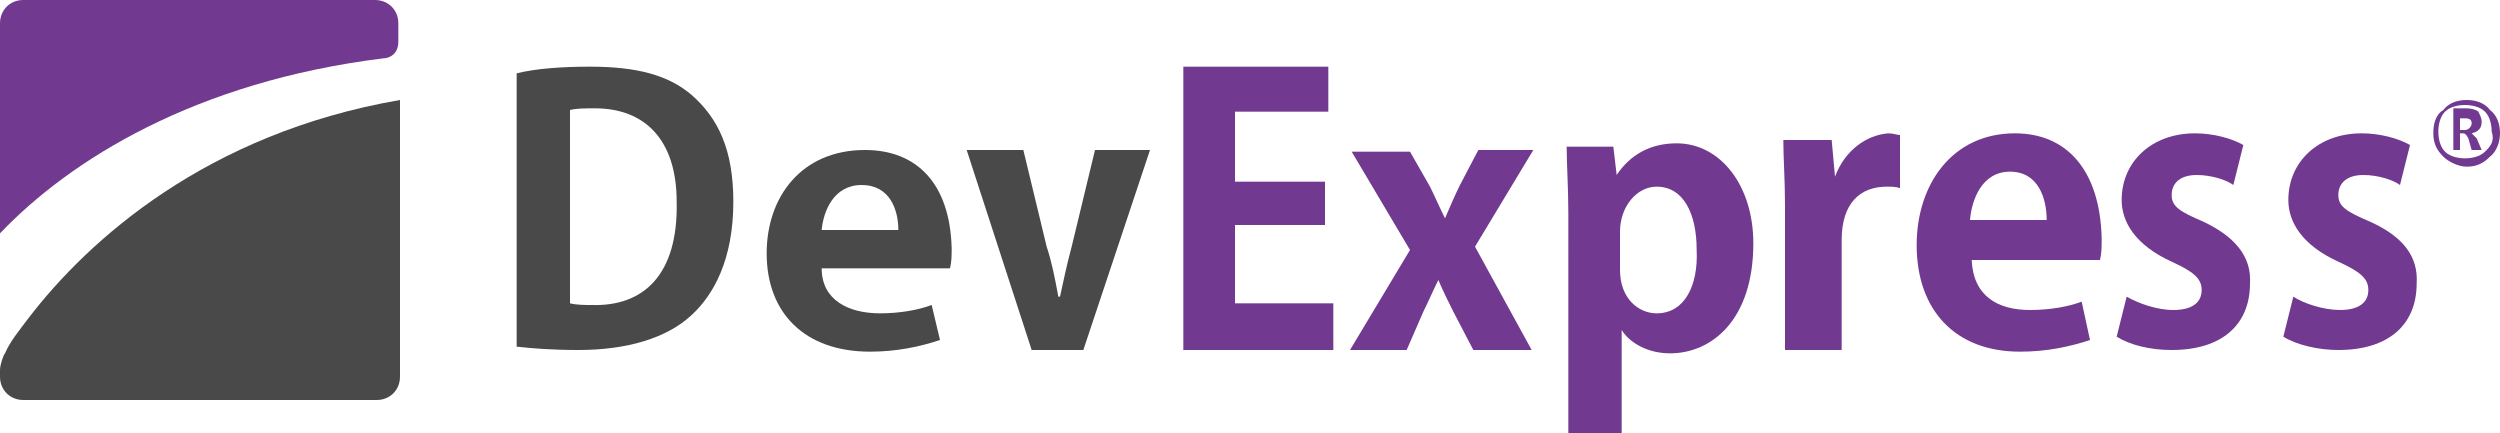 <?xml version="1.0" encoding="utf-8"?>
<!-- Generator: Adobe Illustrator 21.1.0, SVG Export Plug-In . SVG Version: 6.00 Build 0)  -->
<svg version="1.1" id="Layer_1" xmlns="http://www.w3.org/2000/svg" xmlns:xlink="http://www.w3.org/1999/xlink" x="0px" y="0px"
	 viewBox="0 0 150 26" style="enable-background:new 0 0 150 26;" xml:space="preserve">
<style type="text/css">
	.st0{fill:#494949;}
	.st1{fill:#71398F;}
</style>
  
<g>
	<path class="st0" d="M35.4,4c-1.6,0-3.2,0.1-4.4,0.4v16.4c0.9,0.1,2.1,0.2,3.7,0.2c2.9,0,5.3-0.7,6.8-2.1c1.3-1.2,2.5-3.3,2.5-6.8
		c0-3.1-0.9-5-2.5-6.4C40.1,4.5,38.2,4,35.4,4z M35.5,18.3c-0.4,0-0.9,0-1.3-0.1V6.6c0.4-0.1,0.9-0.1,1.5-0.1c3,0,4.9,1.9,4.9,5.6
		C40.7,16.5,38.6,18.4,35.5,18.3z"/>
	<path class="st0" d="M51.9,9c-3.8,0-5.9,2.8-5.9,6.2c0,3.6,2.3,5.9,6.2,5.9c1.6,0,3-0.3,4.2-0.7l-0.5-2.1c-0.8,0.3-1.9,0.5-3.1,0.5
		c-1.9,0-3.5-0.8-3.5-2.7h7.7c0.1-0.4,0.1-0.8,0.1-1.2C57,11,55,9,51.9,9z M49.3,13.8c0.1-1.1,0.7-2.7,2.4-2.7
		c1.7,0,2.2,1.5,2.2,2.7H49.3z"/>
	<path class="st0" d="M65.7,9l-1.4,5.8c-0.3,1.1-0.5,2.1-0.7,3h-0.1c-0.2-1.1-0.4-2.1-0.7-3L61.4,9H58l3.9,12H65l4-12H65.7z"/>
	<path class="st0" d="M1.7,19.1c-0.6,0.8-1.1,1.4-1.4,2.1C0.2,21.3,0,21.9,0,22.2v0.4C0,23.4,0.6,24,1.4,24h21.2
		c0.8,0,1.4-0.6,1.4-1.4V6C12.4,8,5.3,14.4,1.7,19.1z"/>
</g>
<g>
	<path class="st1" d="M74.1,13.5h5.4v-2.6h-5.4V6.7h5.6V4H71v17h9v-2.8h-5.9V13.5z"/>
	<path class="st1" d="M92,9h-3.3l-1.1,2.1c-0.3,0.6-0.6,1.3-0.9,2l0,0c-0.3-0.6-0.6-1.3-0.9-1.9l-1.2-2.1h-3.5l3.5,5.9L81,21h3.4
		l1-2.3c0.3-0.6,0.6-1.3,0.9-1.9l0,0c0.3,0.7,0.6,1.3,0.9,1.9l1.2,2.3h3.5l-3.4-6.2L92,9z"/>
	<path class="st1" d="M100.6,8.6c-1.6,0-2.8,0.7-3.6,1.9l0,0l-0.2-1.7H94c0,1.1,0.1,2.4,0.1,4V26h3.2v-6.2l0,0
		c0.5,0.8,1.6,1.4,2.9,1.4c2.5,0,5-2,5-6.6C105.2,11.1,103.2,8.6,100.6,8.6z M99.4,18.8c-1.1,0-2.2-0.9-2.2-2.6v-2.3
		c0-1.5,1-2.7,2.2-2.7c1.6,0,2.4,1.6,2.4,3.8C101.9,17.1,101.1,18.8,99.4,18.8z"/>
	<path class="st1" d="M110.1,10.6L110.1,10.6l-0.2-2.2H107c0,1.1,0.1,2.4,0.1,3.9V21h3.4v-6.6c0-2.2,1.1-3.2,2.7-3.2
		c0.3,0,0.6,0,0.8,0.1V8.1c-0.2,0-0.4-0.1-0.7-0.1C112,8.1,110.7,9,110.1,10.6z"/>
	<path class="st1" d="M120.9,8c-3.8,0-5.9,3.1-5.9,6.7c0,3.9,2.3,6.4,6.2,6.4c1.6,0,3-0.3,4.2-0.7l-0.5-2.3
		c-0.8,0.3-1.9,0.5-3.1,0.5c-1.9,0-3.4-0.8-3.5-3h7.7c0.1-0.4,0.1-0.8,0.1-1.3C126,10.2,124,8,120.9,8z M118.2,13.2
		c0.1-1.2,0.7-2.9,2.4-2.9c1.7,0,2.2,1.6,2.2,2.9H118.2z"/>
	<path class="st1" d="M132.2,13.3c-1.4-0.6-1.9-0.9-1.9-1.6s0.5-1.2,1.5-1.2c0.9,0,1.8,0.3,2.2,0.6l0.6-2.4
		c-0.7-0.4-1.8-0.7-2.9-0.7c-2.6,0-4.4,1.7-4.4,4c0,1.3,0.8,2.7,3,3.7c1.3,0.6,1.8,1,1.8,1.7c0,0.7-0.5,1.2-1.7,1.2
		c-1,0-2.1-0.4-2.8-0.8l-0.6,2.4c0.8,0.5,2,0.8,3.3,0.8c3,0,4.7-1.5,4.7-4C135.1,15.4,134.1,14.2,132.2,13.3z"/>
	<path class="st1" d="M142.2,13.3c-1.4-0.6-1.9-0.9-1.9-1.6s0.5-1.2,1.5-1.2c0.9,0,1.8,0.3,2.2,0.6l0.6-2.4
		c-0.7-0.4-1.8-0.7-2.9-0.7c-2.6,0-4.4,1.7-4.4,4c0,1.3,0.8,2.7,3,3.7c1.3,0.6,1.8,1,1.8,1.7c0,0.7-0.5,1.2-1.7,1.2
		c-1,0-2.2-0.4-2.8-0.8l-0.6,2.4c0.8,0.5,2.1,0.8,3.3,0.8c3,0,4.7-1.5,4.7-4C145.1,15.4,144.2,14.2,142.2,13.3z"/>
	<path class="st1" d="M22.5,0H1.4C0.6,0,0,0.6,0,1.4V14C4.2,9.6,11.7,4.9,23,3.5c0.3,0,0.9-0.2,0.9-1V1.4C23.9,0.6,23.3,0,22.5,0z"
		/>
	<path class="st1" d="M148.3,8L148.3,8c0.4-0.1,0.6-0.3,0.6-0.7c0-0.2-0.1-0.4-0.2-0.6c-0.1-0.1-0.4-0.2-0.7-0.2h-0.8V9h0.4V8h0.2
		c0.1,0,0.2,0.1,0.3,0.3l0.2,0.7h0.6l-0.3-0.7C148.6,8.3,148.4,8.1,148.3,8z M147.9,7.8h-0.3V7.1h0.3c0.3,0,0.4,0.1,0.4,0.3
		C148.3,7.6,148.1,7.8,147.9,7.8z"/>
	<path class="st1" d="M149.4,6.6C149.1,6.2,148.6,6,148,6c-0.6,0-1.1,0.2-1.4,0.6C146.1,6.9,146,7.5,146,8c0,0.6,0.2,1,0.6,1.4
		c0.3,0.3,0.9,0.6,1.4,0.6c0.6,0,1-0.2,1.4-0.6c0.4-0.3,0.6-0.9,0.6-1.4C150,7.4,149.8,6.9,149.4,6.6z M149.1,9.1
		c-0.3,0.3-0.8,0.4-1.2,0.4c-0.4,0-0.9-0.1-1.2-0.4c-0.3-0.3-0.4-0.8-0.4-1.2c0-0.4,0.1-0.9,0.4-1.2c0.3-0.3,0.8-0.4,1.2-0.4
		c0.4,0,0.9,0.1,1.2,0.4c0.3,0.3,0.4,0.8,0.4,1.2C149.7,8.5,149.4,8.8,149.1,9.1z"/>
</g>
</svg>
